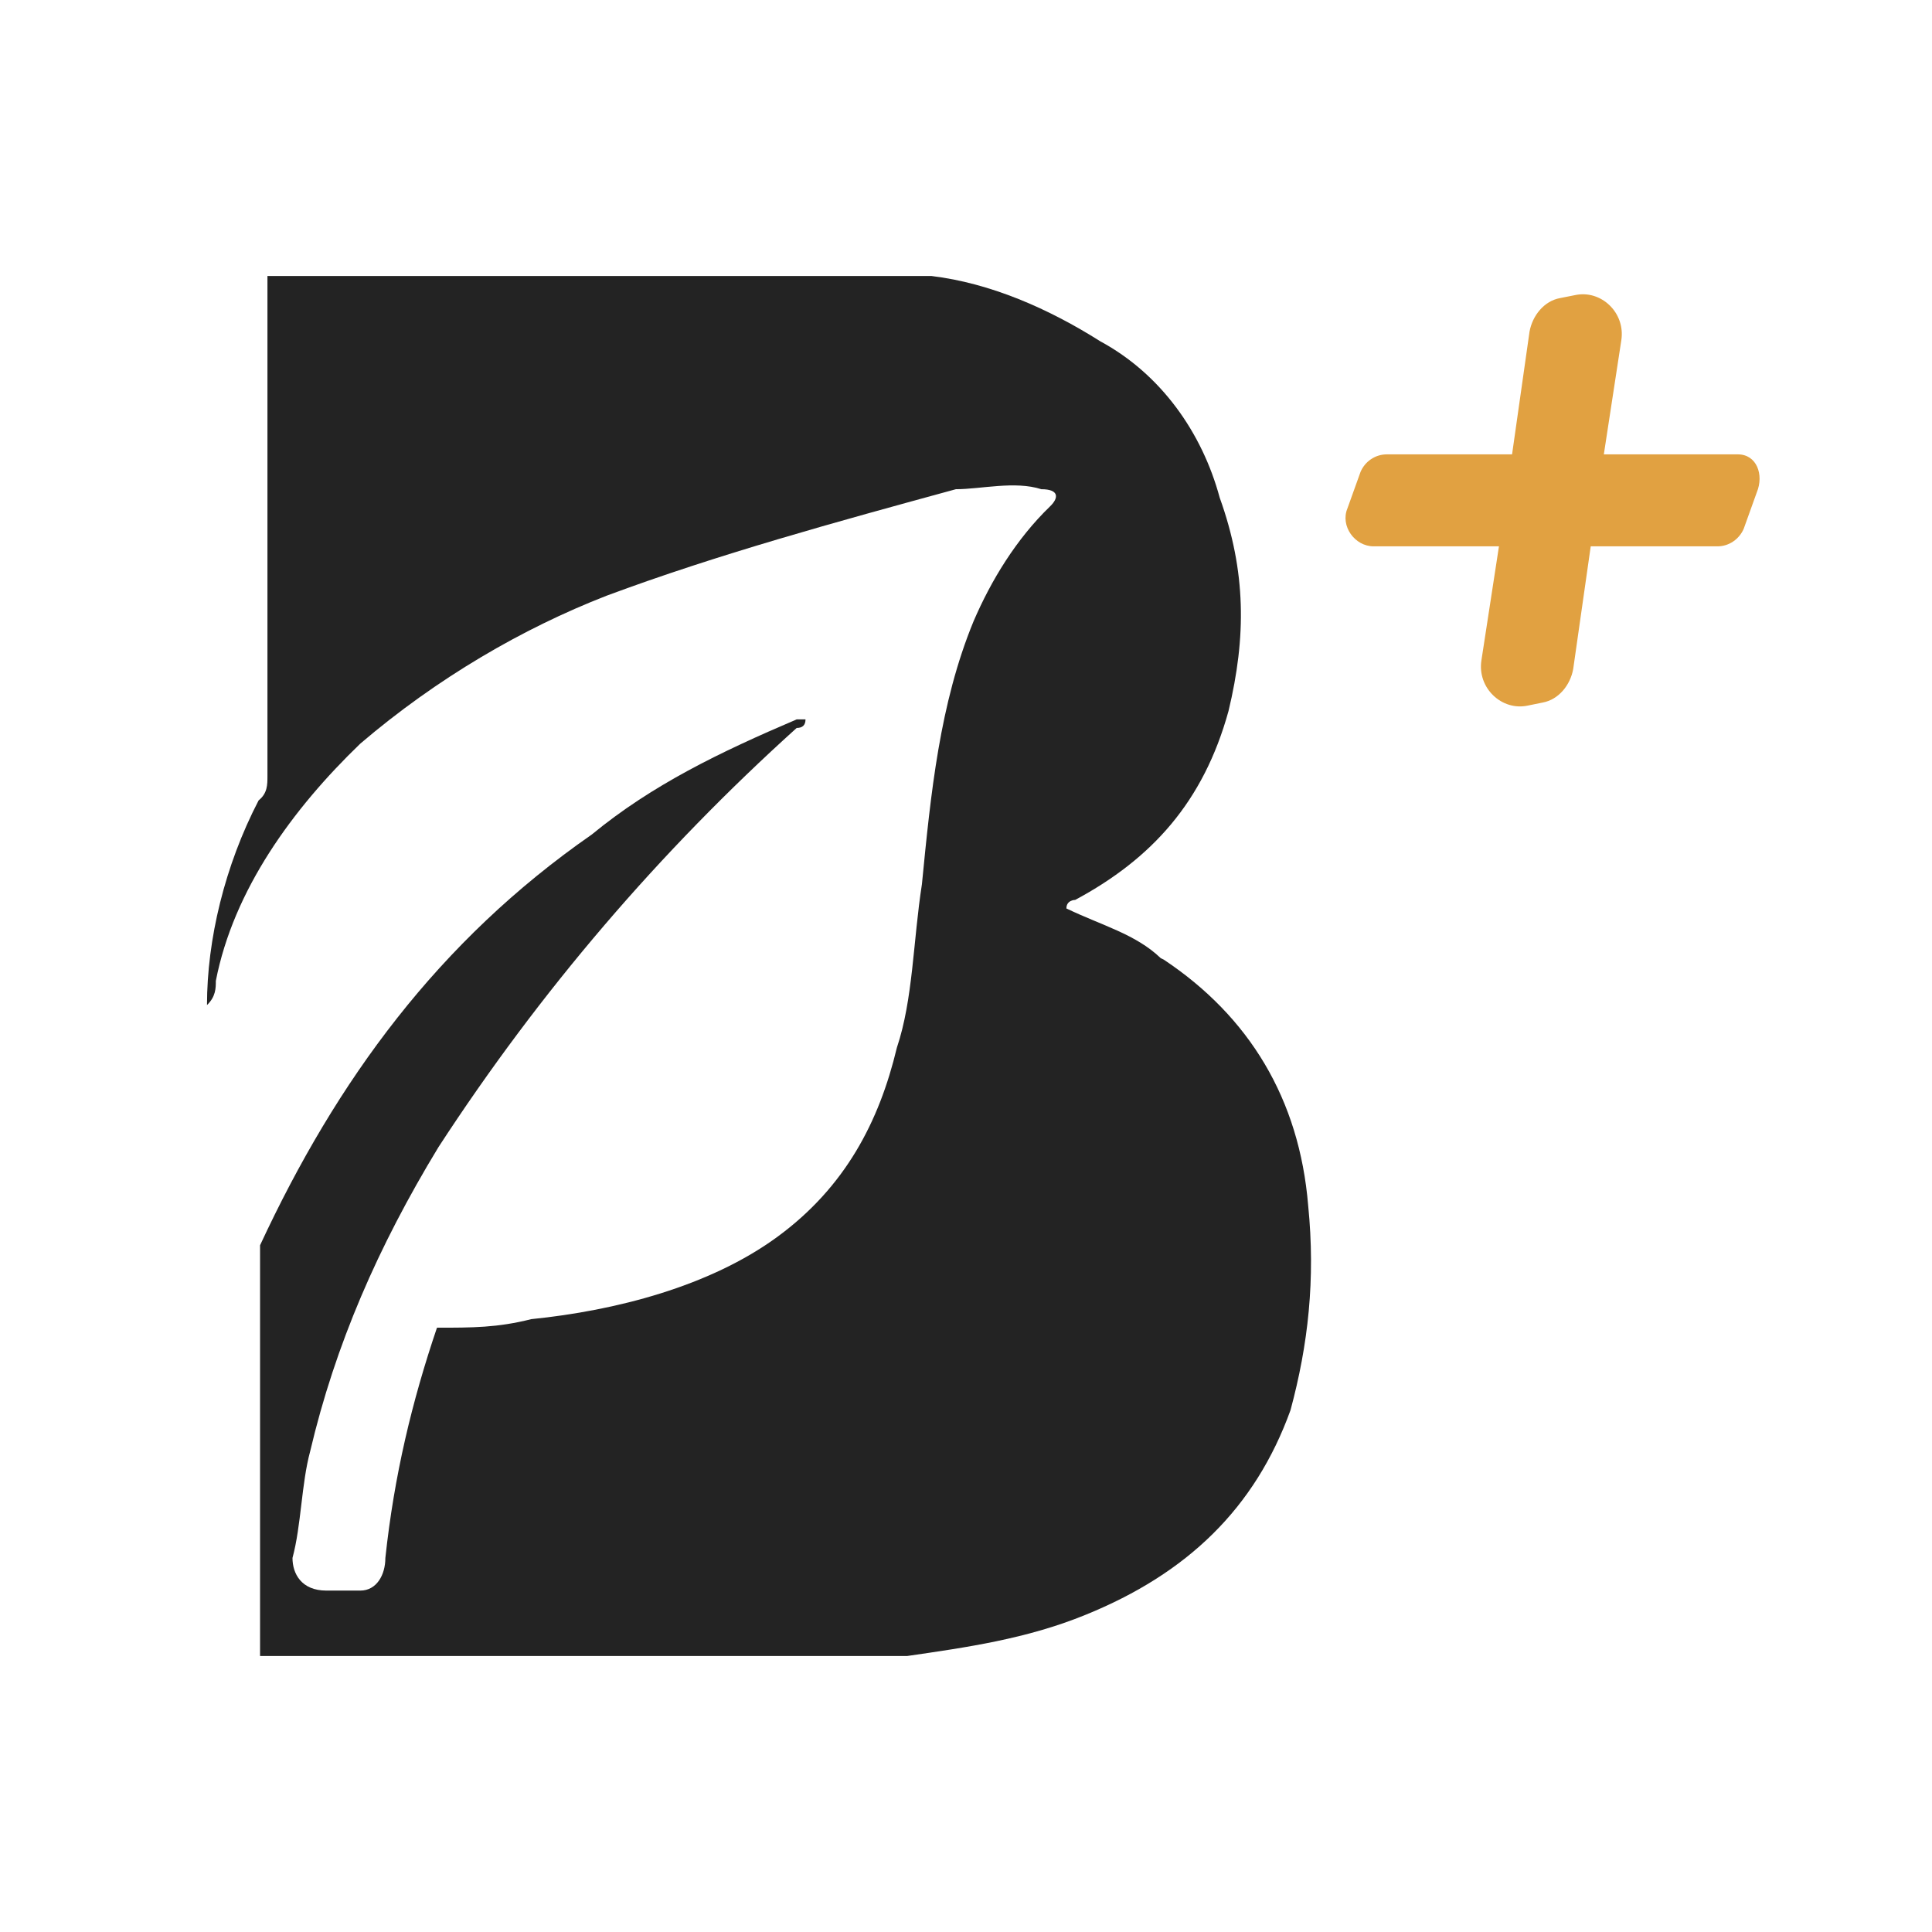 <svg width="28" height="28" viewBox="0 0 28 28" fill="none" xmlns="http://www.w3.org/2000/svg">
<g clip-path="url(#clip0_10688_21111)">
<path d="M16.823 13.887C16.459 13.537 15.968 13.413 15.455 13.166C15.455 13.042 15.583 13.042 15.583 13.042C16.694 12.445 17.442 11.621 17.805 10.303C18.062 9.232 18.062 8.284 17.677 7.213C17.421 6.266 16.823 5.421 15.947 4.947C15.199 4.474 14.355 4.103 13.5 4C13 4 12.998 4 12.998 4H3.876V11.25C3.876 11.374 3.876 11.497 3.748 11.6C3.256 12.548 3 13.619 3 14.566C3.128 14.443 3.128 14.319 3.128 14.216C3.385 12.898 4.239 11.724 5.222 10.777C6.333 9.829 7.572 9.108 8.79 8.634C10.392 8.037 12.122 7.563 13.853 7.09C14.216 7.09 14.707 6.966 15.092 7.09C15.348 7.09 15.348 7.213 15.22 7.337C14.729 7.811 14.366 8.408 14.109 9.005C13.618 10.2 13.49 11.497 13.361 12.816C13.233 13.639 13.233 14.484 12.998 15.184C12.742 16.255 12.251 17.203 11.268 17.924C10.285 18.645 8.918 18.995 7.7 19.118C7.209 19.242 6.846 19.242 6.333 19.242C5.97 20.313 5.713 21.384 5.585 22.579C5.585 22.826 5.457 23.052 5.222 23.052H4.73C4.367 23.052 4.239 22.805 4.239 22.579C4.367 22.105 4.367 21.508 4.495 21.034C4.859 19.489 5.478 18.068 6.354 16.626C7.828 14.361 9.559 12.342 11.546 10.55C11.631 10.55 11.674 10.509 11.674 10.426H11.546C10.435 10.9 9.452 11.374 8.576 12.095C6.354 13.639 4.88 15.658 3.769 18.047V24H13.148C14.002 23.876 14.878 23.753 15.733 23.403C17.207 22.805 18.19 21.858 18.703 20.437C18.959 19.489 19.066 18.542 18.959 17.471C18.831 15.926 18.104 14.731 16.865 13.907L16.823 13.887Z" fill="#232323"/>
<path d="M24 6.585H23.244L23.497 4.934C23.561 4.532 23.202 4.193 22.822 4.278L22.61 4.32C22.378 4.362 22.209 4.574 22.167 4.807L21.914 6.585H20.098C19.929 6.585 19.781 6.69 19.718 6.839L19.528 7.368C19.422 7.622 19.633 7.918 19.908 7.918H21.724L21.47 9.569C21.407 9.971 21.766 10.309 22.146 10.225L22.357 10.182C22.589 10.14 22.758 9.929 22.8 9.696L23.054 7.918H24.891C25.06 7.918 25.207 7.812 25.271 7.664L25.461 7.135C25.566 6.881 25.461 6.585 25.186 6.585H24Z" fill="#E1A141"/>
</g>
<defs>
<clipPath id="clip0_10688_21111">
<rect width="23" height="21" fill="white" transform="translate(2.5 3.5)"/>
</clipPath>
</defs>
</svg>
